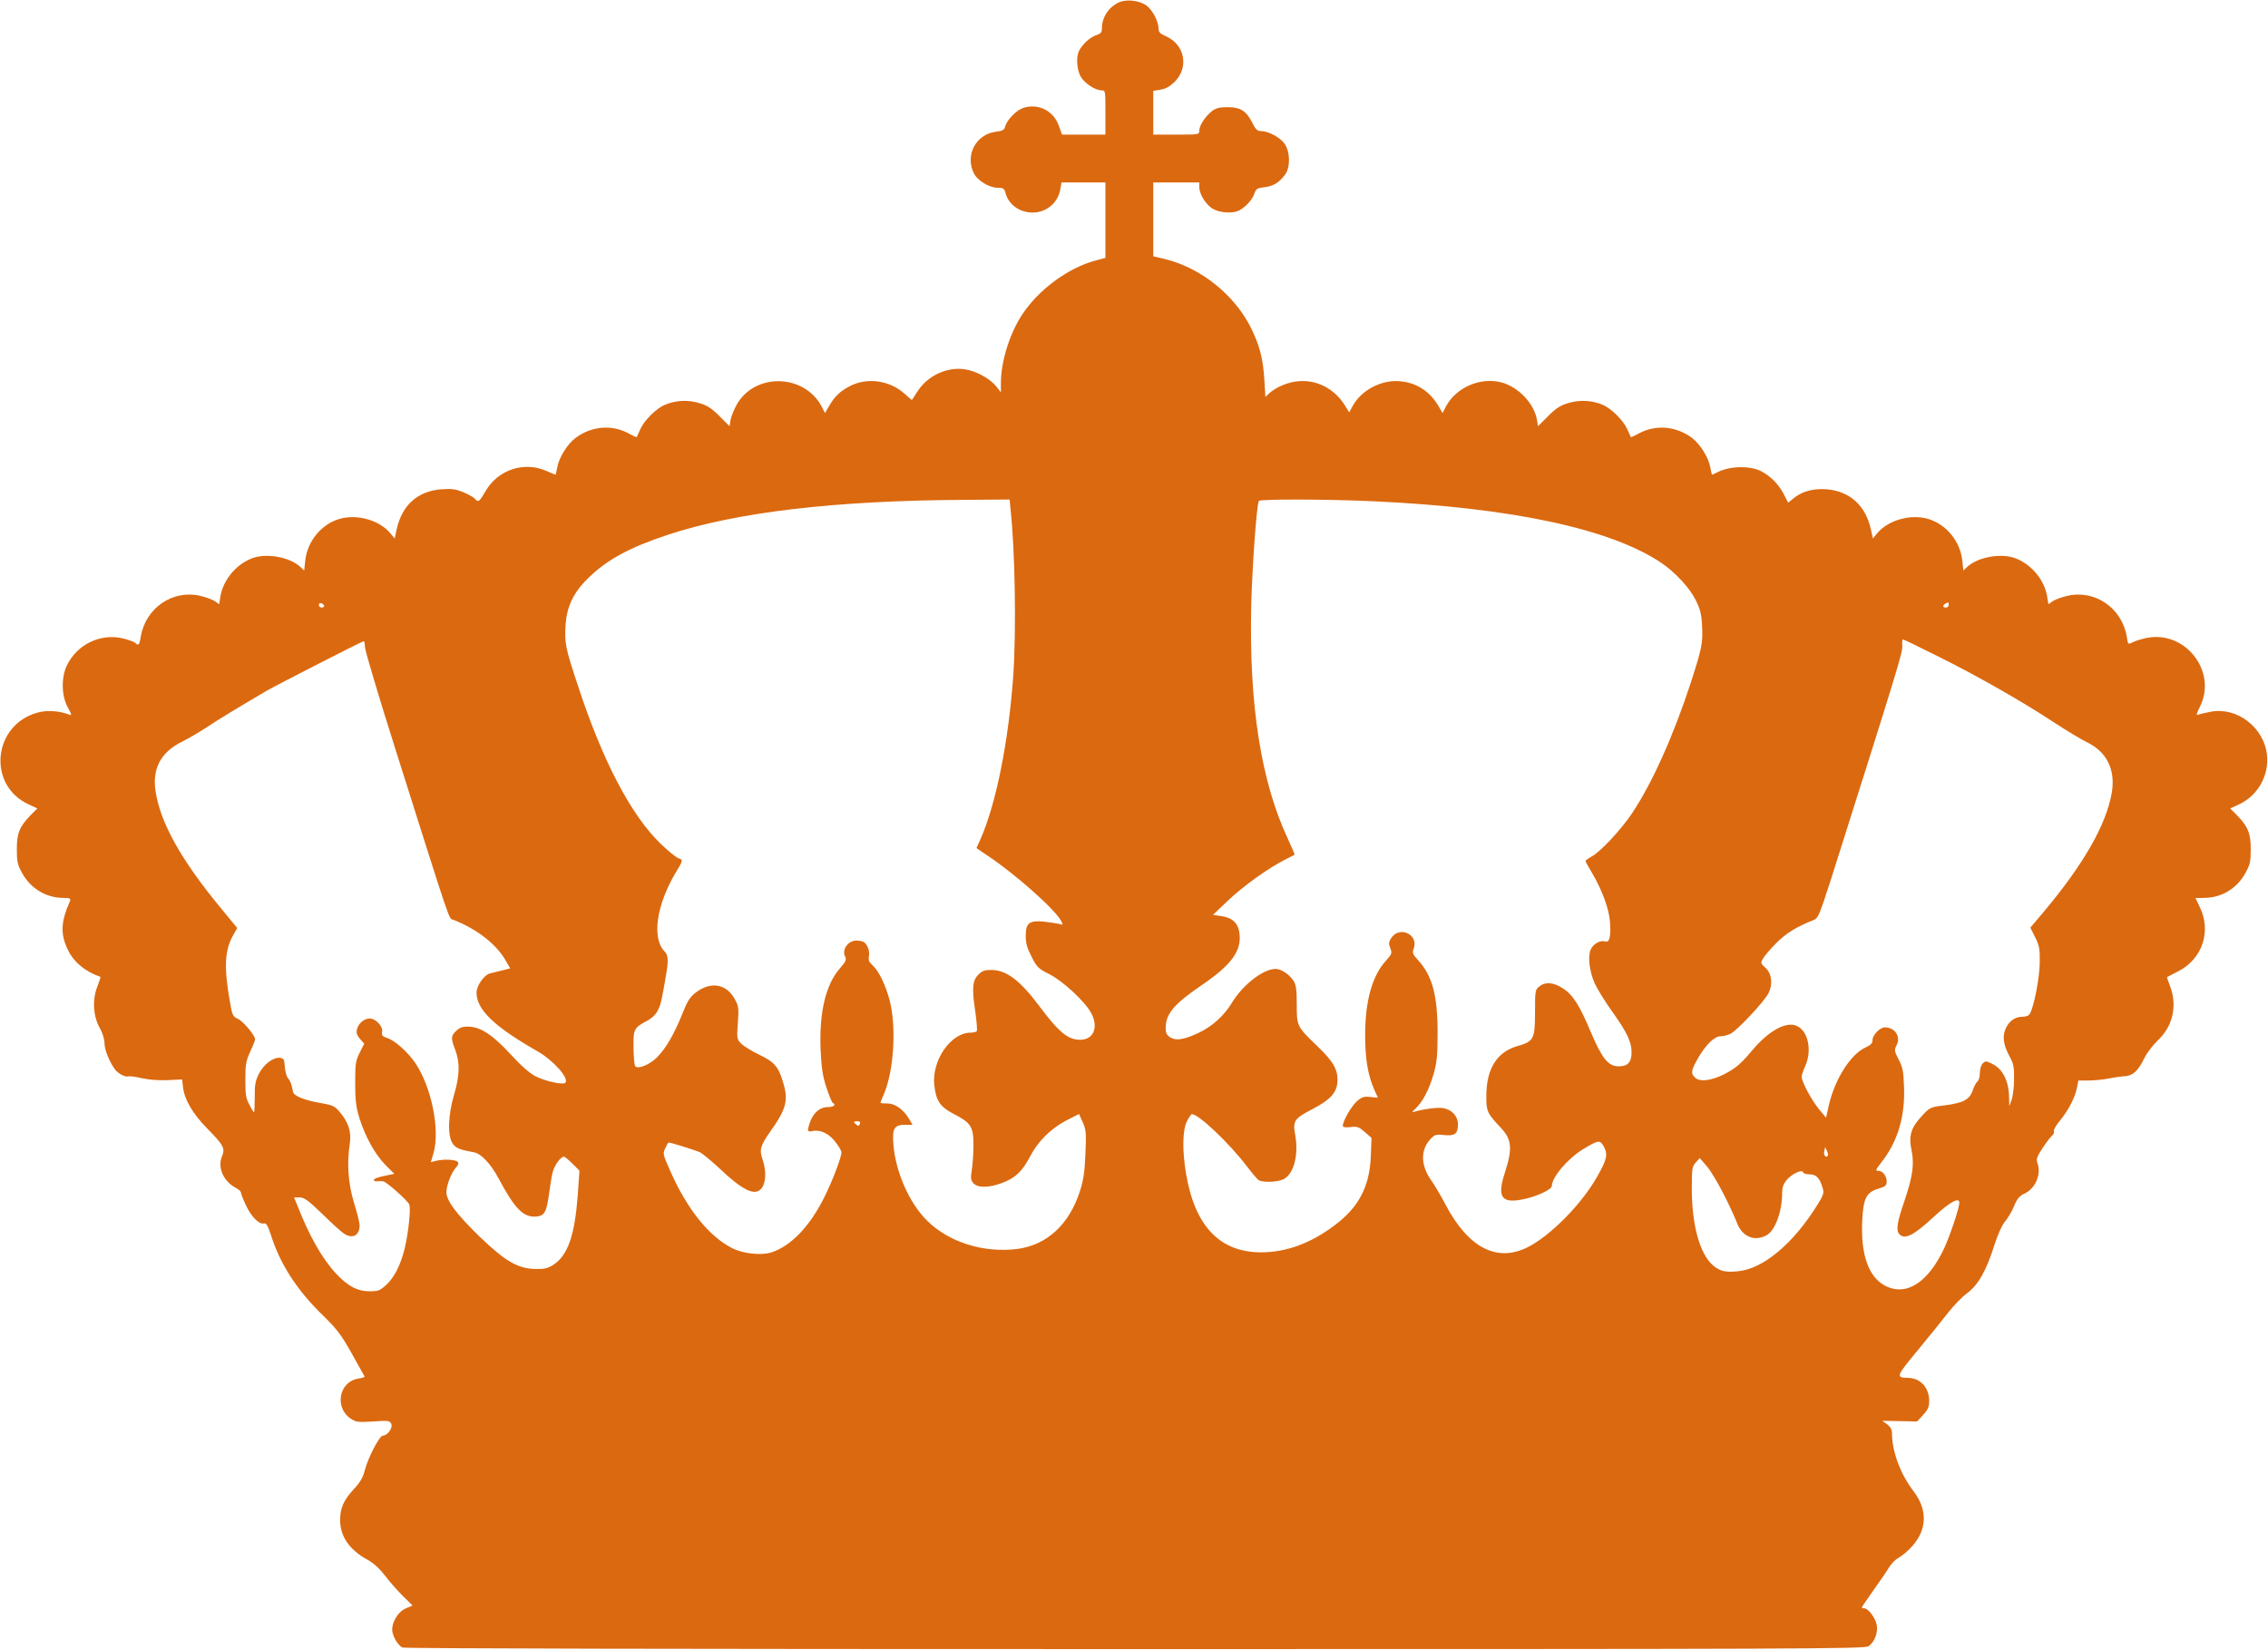 <svg width="1707" height="1242" viewBox="0 0 1707 1242" fill="none" xmlns="http://www.w3.org/2000/svg">
<path d="M842 1.867C834.4 5.333 829.333 13.2 829.333 21.333C829.333 24.4 828.533 25.333 824.933 26.533C820.267 28.133 814.8 33.2 812.133 38.267C809.867 42.667 810.4 52.133 813.2 57.333C815.867 62.4 824.133 68 829.067 68C832 68 832 68.267 832 84.667V101.333H815.6H799.333L796.933 94.667C792.933 83.333 781.467 77.6 770.267 81.2C764.933 82.933 757.867 90.267 756.533 95.2C755.867 97.867 754.667 98.533 749.333 99.2C734.533 101.2 726.4 116.533 732.8 130.133C735.467 135.867 744.533 141.333 750.933 141.333C755.067 141.333 755.867 141.867 756.667 144.933C758.933 153.867 767.2 160 777.333 160C787.467 160 796.267 152.667 798 142.667L798.933 137.333H815.467H832V165.733V194.133L825.467 195.867C804.267 201.2 781.2 218.267 768.8 237.6C759.6 252 753.333 272.533 753.333 288.267V295.333L749.867 290.933C745.733 285.733 737.467 280.8 729.467 278.667C715.467 274.933 699.067 281.6 690.8 294.267L686.267 301.2L680.4 296C669.2 286.267 652.667 284 639.867 290.533C632.267 294.533 628.533 298 624.267 305.2L620.933 310.933L618.533 306.267C605.733 281.467 568.533 280.267 554.667 304.267C552.533 308.133 550.267 313.467 549.867 316.133L549.066 320.8L541.466 313.2C535.333 307.067 532.133 305.067 526 303.333C517.6 300.8 508.4 301.333 500.533 304.667C494 307.333 484.8 316.533 482 322.933C480.533 326.133 479.333 328.8 479.2 329.067C479.066 329.2 476.266 328 472.933 326.133C460.133 319.333 444.933 320.8 433.066 329.733C426.8 334.533 420.533 344.667 419.333 352.267C418.8 355.067 418.266 357.333 418 357.333C417.866 357.333 414.8 356 411.333 354.533C394.266 346.933 374.4 353.733 365.2 370.133C360.8 377.733 359.866 378.4 357.466 375.467C356.666 374.4 352.8 372.267 349.066 370.667C343.333 368.267 340.4 367.733 332.666 368.267C314.533 369.467 302.533 380.133 298.533 398.533L297.066 405.333L293.733 401.333C285.6 391.6 268.933 386.8 255.733 390.533C242 394.4 231.2 407.467 229.733 422.133L228.933 429.467L226.133 426.8C217.866 419.067 199.733 416 188.933 420.533C177.066 425.467 167.866 436.933 165.866 449.067L164.933 454.8L161.466 452.4C159.6 451.2 154.8 449.467 150.8 448.533C129.866 443.6 109.333 457.733 105.866 479.733C104.933 485.6 104.133 486.267 101.733 483.867C100.933 483.067 96.8 481.6 92.533 480.533C75.333 476.533 57.733 485.2 50.133 501.333C46 510.4 46.266 524 51.066 532.533C54 537.733 54.133 538.8 52.266 538C44.533 534.933 35.066 534.4 27.733 536.533C-5.334 546.133 -9.6 590.8 21.2 605.333L28.133 608.533L22.8 613.867C14.533 622.533 12.666 627.2 12.666 639.333C12.666 648.667 13.2 650.933 16.666 657.2C22.933 668.667 34.533 675.733 47.2 675.867C52.8 676 53.466 676.267 52.666 678.267C45.6 694.4 45.333 703.2 51.333 715.467C55.733 724.4 64.133 731.333 75.6 735.333C75.867 735.467 74.666 738.8 73.2 742.8C69.333 752.667 70.133 765.2 75.2 774C77.333 777.867 78.666 782.4 78.666 785.6C78.666 790.4 82.8 800.267 86.933 805.467C89.333 808.4 94.533 810.933 96.533 810.267C97.466 809.867 102.133 810.533 106.8 811.6C112.133 812.8 119.333 813.333 126.133 813.067L137.066 812.533L137.733 818.267C138.8 827.6 144.933 838.267 155.733 849.2C168.4 862.133 169.6 864.4 167.066 870.4C163.6 878.8 168.133 889.2 177.466 894.133C179.6 895.2 181.333 896.8 181.333 897.733C181.333 898.533 183.066 902.933 185.2 907.467C189.2 916 195.066 921.867 198.8 920.933C200.4 920.533 201.6 922.533 204 929.867C210.933 951.867 223.866 971.733 243.6 990.667C253.466 1000.4 256.8 1004.67 264.666 1018.67C269.866 1027.87 274.133 1035.73 274.4 1036.13C274.533 1036.67 272.533 1037.33 269.6 1037.73C254.933 1040.13 251.466 1060 264.4 1068.13C268.133 1070.53 270 1070.67 280.933 1070C291.866 1069.2 293.2 1069.33 294.4 1071.6C296 1074.53 291.733 1080.67 288.133 1080.67C285.6 1080.67 276.8 1097.6 274.4 1107.33C273.2 1112.13 270.933 1116 266.266 1120.93C258.533 1129.47 256 1135.07 256 1144.27C256 1156.53 263.066 1166.8 276.933 1174.27C281.466 1176.8 285.733 1180.8 289.733 1186C293.066 1190.4 299.066 1197.2 303.066 1201.2L310.533 1208.53L305.2 1210.8C298.8 1213.73 294 1222.8 295.466 1228.93C296.666 1233.73 299.733 1238.4 302.8 1240.13C304.4 1240.93 501.466 1241.33 854.133 1241.33C1353.6 1241.33 1403.33 1241.2 1406.27 1239.2C1410.8 1236.27 1413.6 1228.93 1412.53 1223.2C1411.6 1218 1406.13 1210.67 1403.2 1210.67C1402.13 1210.67 1401.33 1210.4 1401.33 1210C1401.33 1209.47 1405.33 1203.73 1410.13 1196.93C1414.93 1190.13 1420.27 1182.53 1421.73 1179.87C1423.33 1177.2 1426.53 1173.87 1429.07 1172.53C1431.6 1171.2 1436.13 1167.33 1439.2 1163.87C1450.4 1151.47 1450.8 1136.53 1440.53 1122.93C1430.4 1109.73 1424.13 1093.07 1424 1079.07C1424 1076.13 1422.93 1074.13 1420.4 1072.13L1416.67 1069.47L1429.73 1069.73L1442.8 1070L1447.47 1065.07C1451.07 1061.07 1452 1058.93 1452 1054.67C1452 1044.67 1445.6 1037.47 1436.4 1037.2C1426.67 1036.93 1426.8 1036.4 1443.6 1016.13C1452.27 1005.6 1462.53 992.933 1466.53 987.733C1470.53 982.667 1476.8 976.133 1480.67 973.333C1488.93 967.2 1495.07 956.4 1501.2 936.8C1503.87 928.667 1506.93 921.867 1509.2 919.333C1511.2 916.933 1514.27 911.867 1515.87 907.867C1518.27 902.133 1520 900.133 1523.87 898.4C1532.13 894.4 1536.53 883.867 1533.47 875.467C1532.4 872.8 1532.93 870.933 1537.2 864.4C1540 860.133 1543.2 855.867 1544.4 854.933C1545.6 853.867 1546.27 852.4 1545.87 851.467C1545.47 850.533 1547.6 846.8 1550.67 843.2C1556.8 835.733 1562 825.733 1563.33 818.267L1564.27 813.333H1572C1576.13 813.333 1582.93 812.667 1586.8 811.867C1590.8 811.067 1596.27 810.267 1598.93 810.133C1605.07 809.867 1609.2 806.267 1613.87 796.667C1615.73 792.667 1620.4 786.667 1624 783.2C1635.33 772.667 1638.93 757.067 1633.33 742.4C1631.87 738.667 1630.8 735.467 1631.07 735.467C1631.2 735.333 1634.93 733.467 1639.33 731.2C1657.73 721.867 1664.67 700.8 1655.47 682.4L1652.4 676L1659.2 675.867C1672.13 675.733 1683.6 668.8 1690 657.2C1693.47 650.933 1694 648.667 1694 639.333C1694 627.2 1692.13 622.533 1683.87 613.867L1678.53 608.533L1685.47 605.333C1699.33 598.8 1707.87 583.733 1706.27 568.4C1704.13 547.733 1683.87 532 1664 535.733C1660 536.533 1655.73 537.467 1654.53 538C1652.8 538.667 1653.07 537.333 1655.87 531.733C1668.93 505.2 1644.53 474.133 1615.33 480.267C1611.73 481.067 1607.07 482.4 1605.2 483.467C1601.73 485.2 1601.6 485.2 1600.8 479.733C1597.33 457.733 1576.8 443.6 1555.87 448.533C1551.87 449.467 1547.07 451.2 1545.2 452.4L1541.73 454.8L1540.8 449.067C1538.8 436.933 1529.6 425.467 1517.73 420.533C1506.93 416 1488.8 419.067 1480.53 426.8L1477.73 429.467L1476.93 422.133C1475.47 407.467 1464.67 394.4 1450.93 390.533C1437.73 386.8 1421.07 391.6 1412.93 401.333L1409.6 405.333L1408.13 398.533C1404.13 380.4 1392.13 369.6 1374.4 368.267C1364.27 367.6 1356 370 1349.6 375.333L1345.87 378.4L1342.13 371.2C1338.53 364.4 1332.53 358.4 1325.73 354.8C1317.33 350.4 1302.27 350.667 1292.93 355.333C1290.67 356.4 1288.8 357.333 1288.53 357.333C1288.4 357.333 1287.87 355.067 1287.33 352.267C1286.13 344.667 1279.87 334.533 1273.6 329.733C1261.73 320.8 1246.53 319.333 1233.73 326.133C1230.4 328 1227.6 329.2 1227.47 329.067C1227.33 328.8 1226.13 326.133 1224.67 322.933C1221.87 316.533 1212.67 307.333 1206.13 304.667C1198.27 301.333 1189.07 300.8 1180.67 303.333C1174.53 305.067 1171.33 307.067 1165.2 313.2L1157.6 320.8L1156.8 316.133C1154.8 303.867 1142.93 291.333 1130.13 287.867C1114.27 283.6 1095.6 291.733 1088.13 306.267L1085.73 310.933L1082.4 305.2C1075.87 294.267 1065.73 287.867 1053.2 286.933C1039.33 285.867 1024.4 293.867 1018 305.733L1015.47 310.4L1012 304.8C1004.13 292.533 991.333 285.867 977.467 286.933C969.733 287.467 960.4 291.333 955.2 296.133L952.4 298.8L951.6 285.733C950.667 270 948 260 941.6 246.933C929.2 222 904 201.733 877.067 195.067L868 192.933V165.2V137.333H885.333H902.667V140.933C902.667 146.4 908 154.667 913.333 157.467C918.533 160.267 928 160.8 932.4 158.533C937.467 155.867 942.533 150.4 944 146C945.333 142.133 946.133 141.6 951.6 140.933C958.133 140.267 962.933 137.333 967.2 131.467C971.333 126 971.067 114.133 966.8 108.133C963.333 103.333 954.8 98.8 949.2 98.667C946.267 98.667 945.067 97.467 942.533 92.4C938 83.467 933.6 80.667 924 80.667C918.133 80.667 915.2 81.333 912.4 83.467C907.467 87.2 902.667 94.267 902.667 98.133C902.667 101.333 902.667 101.333 885.333 101.333H868V84.8V68.4L873.6 67.467C877.467 66.8 880.533 65.067 884.133 61.6C895.067 50.533 891.733 33.467 877.333 27.2C873.067 25.333 872 24.133 872 21.467C871.867 15.867 867.333 7.333 862.667 4C857.333 0.267 847.6 -0.8 842 1.867ZM760.533 382.933C764 413.867 764.933 474.267 762.667 508C759.2 557.733 749.733 604.933 738 631.6L734.933 638.4L742.4 643.467C763.333 657.2 793.867 684.267 798.667 693.2C800.267 696.267 800.133 696.4 797.2 695.467C795.467 695.067 790.267 694.267 785.6 693.733C774.667 692.667 772 694.8 772 704.667C772 709.867 773.067 713.733 776.4 720.133C780.4 728 781.333 729.067 789.867 733.333C800.133 738.533 817.067 754.267 821.467 762.933C826.933 773.467 822.933 782.667 813.067 782.667C803.733 782.667 797.067 777.2 781.733 756.667C767.6 737.867 757.467 730.267 746.4 730.133C741.6 730 739.467 730.667 736.8 733.2C732 737.733 731.333 743.2 733.867 760.133C735.067 768.267 735.6 775.467 735.2 776.133C734.8 776.8 732.533 777.333 730.267 777.333C715.467 777.467 701.067 798.533 703.2 816.933C704.533 828.8 707.733 833.333 718.133 838.667C730.8 845.2 732.667 848.267 732.667 861.733C732.667 867.733 732.133 876.133 731.467 880.4C730.4 886.933 730.667 888.4 732.667 890.667C735.867 894.267 744.4 894.133 754 890.533C764.133 886.8 769.333 881.867 775.2 870.667C781.333 858.933 790.667 849.733 802.667 843.333L812.133 838.533L814.933 844.8C817.467 850.533 817.6 852.933 816.933 868.533C816.4 882.267 815.467 888.267 812.8 896.667C804.8 921.6 788 937.2 765.733 940.133C740.133 943.333 713.867 935.067 697.333 918.4C684.133 905.067 674 881.867 672.4 861.333C671.467 849.2 673.067 846.667 681.467 846.667H686.8L684.4 842.533C680.133 835.2 673.867 830.667 668 830.667C665.067 830.667 662.667 830.4 662.667 830.133C662.667 829.867 663.733 826.933 665.2 823.733C672.8 806 674.8 773.067 669.6 753.067C666.4 741.067 661.6 731.2 656.8 726.667C654 724.133 653.467 722.667 654 719.867C654.8 716.133 652.933 710.933 650.133 709.067C649.333 708.533 646.8 708 644.533 708C638.267 708 633.333 715.067 636.133 720.133C637.2 722.267 636.667 723.733 632.267 728.8C621.6 740.8 616.533 761.733 617.6 789.467C618.267 803.867 619.067 809.467 621.867 818.267C623.867 824.267 626 829.6 626.667 830C629.467 831.733 627.733 833.333 622.933 833.333C617.067 833.333 612 837.733 609.467 845.2C607.333 851.733 607.6 852.267 611.867 851.333C617.6 850.133 624.533 853.6 629.2 860.133C631.467 863.2 633.333 866.4 633.333 867.333C633.333 870.933 627.333 886.933 621.333 899.333C610.267 922.4 595.733 937.733 580.8 942.667C573.067 945.2 559.333 943.733 551.2 939.6C533.466 930.667 516.8 909.733 504.133 880.667C498.8 868.8 498.8 868.267 500.8 864.133C501.866 861.867 502.933 860 503.066 860C505.066 860 524 866 527.066 867.467C529.2 868.667 536.4 874.667 542.933 880.8C555.866 893.067 564.4 898.267 569.6 896.933C575.867 895.333 577.867 884.267 573.867 872.533C571.467 865.2 572.133 862.667 580.133 851.2C591.867 834.667 593.467 828.133 589.467 814.933C585.867 802.8 582.8 799.333 571.333 793.867C566 791.333 560 787.6 558 785.733C554.533 782.133 554.533 781.867 555.333 770C556.133 759.067 556 757.467 553.067 752.133C546.8 740.533 534.933 738.533 523.733 747.067C519.2 750.533 517.333 753.6 513.466 763.333C507.2 778.933 501.2 789.067 494.533 795.867C488.933 801.467 480.4 804.933 478.133 802.667C477.466 802 476.933 795.867 476.8 788.933C476.666 774.667 477.066 773.733 486.8 768.533C494 764.533 496.666 760.133 498.666 748.667C499.466 744.667 500.666 737.867 501.333 733.733C503.2 723.067 502.933 718.933 500.266 716.267C490.4 706.4 494 681.2 508.666 656.667C514.133 647.733 514.266 647.067 510.533 646C508.933 645.467 503.2 640.8 497.733 635.6C475.2 614.133 453.6 573.067 434.933 516C425.6 487.867 424.933 484.267 425.6 471.467C426.4 457.067 431.2 446.533 442.266 435.6C456.666 421.333 473.466 412.267 502.666 402.533C554.533 385.467 628.133 376.8 725.6 376.267L759.867 376L760.533 382.933ZM1034 377.333C1138.13 382.133 1212.53 398.133 1250.67 423.867C1260.93 430.933 1271.87 442.667 1276.27 451.733C1279.73 458.667 1280.67 462.4 1281.07 471.467C1281.73 484.133 1280.93 487.867 1272.53 514C1259.47 554 1243.2 590.133 1228.13 612.533C1219.6 625.067 1204.53 641.2 1198 644.667C1195.47 646.133 1193.33 647.6 1193.33 648.133C1193.33 648.667 1195.47 652.4 1198 656.667C1205.6 669.467 1210.93 683.733 1211.73 693.6C1212.53 705.067 1211.47 709.733 1208.13 708.667C1204.4 707.467 1199.07 710.533 1197.2 714.8C1194.93 720.4 1196.27 731.467 1200.4 740.533C1202.4 744.8 1208.27 754.267 1213.33 761.333C1224.4 776.8 1227.87 784 1228 791.867C1228 799.6 1225.2 802.667 1218.27 802.667C1210.53 802.667 1205.87 796.933 1197.47 777.2C1188.8 756.533 1183.73 748.667 1176.13 743.867C1169.2 739.333 1162.93 738.933 1158.53 742.533C1155.47 744.933 1155.33 745.867 1155.33 761.6C1155.33 782.133 1154.4 783.867 1142.4 787.333C1126.67 791.733 1118.67 804.4 1118.67 825.2C1118.67 836.533 1119.2 837.867 1129.6 848.933C1138 857.867 1138.53 864.667 1132.4 883.467C1126.8 900.933 1130.13 905.867 1145.47 902.933C1155.87 901.067 1168 895.467 1168 892.667C1168 886.133 1180.27 871.733 1191.87 864.8C1203.2 858 1204.27 857.867 1207.2 863.2C1210.27 869.067 1209.47 872.8 1202 885.867C1190.13 906.8 1166.67 930.4 1149.6 938.933C1126.53 950.4 1105.07 939.2 1088 906.8C1084.27 899.733 1079.47 891.6 1077.33 888.667C1069.47 877.733 1068.93 866.267 1076 858.133C1079.73 854 1080.4 853.733 1086.67 854.4C1094.93 855.2 1097.33 853.467 1097.33 846.4C1097.33 840.267 1092.93 835.333 1086.27 834.133C1082.27 833.333 1071.6 834.8 1064.67 836.8C1062.4 837.6 1062.53 837.2 1065.47 834.4C1070.8 829.333 1075.6 820.267 1078.93 808.667C1081.47 799.6 1082 794.8 1082 777.333C1082 749.467 1078.13 734.667 1067.47 722.933C1063.2 718.267 1062.8 717.2 1064 714.133C1068 703.467 1053.33 696.533 1047.07 706.133C1045.2 709.067 1045.07 710.267 1046.4 713.733C1047.87 717.467 1047.6 718.133 1043.2 723.067C1032.67 734.533 1027.47 753.6 1027.47 779.333C1027.47 797.333 1029.6 809.6 1034.53 820.667L1037.07 826.267L1031.47 825.733C1026.8 825.2 1025.2 825.6 1021.47 828.8C1017.33 832.267 1010.67 843.733 1010.67 847.467C1010.67 848.533 1012.67 848.8 1016.4 848.4C1021.6 847.733 1022.8 848.267 1027.2 852.133L1032.27 856.533L1031.73 870.533C1030.8 893.333 1022.53 908.933 1004.4 922.4C986.533 935.867 968.133 942.667 949.2 942.667C918.133 942.667 899.333 923.067 892.667 883.467C889.733 866.133 890 850.533 893.333 844C894.8 841.067 896.533 838.667 897.067 838.667C902.267 838.667 925.2 860.533 938.533 878C942.4 883.067 946.4 887.867 947.467 888.4C950.8 890.267 961.867 889.867 966.133 887.6C973.867 883.6 977.6 869.067 974.8 854.133C972.933 843.867 974.133 842 986.933 835.333C1001.87 827.6 1006.67 822.133 1006.67 812.667C1006.67 804.667 1003.07 798.533 991.6 787.6C976 772.533 976 772.533 976 756C976 744.533 975.467 741.333 973.467 738.133C970.267 733.333 964.267 729.333 960 729.333C950.667 729.467 935.467 741.2 927.2 754.8C921.333 764.533 912.4 772.667 901.867 777.6C890.933 782.667 884.933 783.6 880.667 780.8C878.133 779.2 877.333 777.467 877.333 773.867C877.333 763.2 883.6 755.733 904.8 741.333C926.667 726.4 934.4 715.867 932.933 703.067C932.133 695.067 927.733 690.8 919.333 689.6L912.933 688.667L924.4 677.733C936.133 666.667 954.8 653.333 967.2 647.067C970.933 645.2 974.133 643.6 974.4 643.333C974.533 643.2 972.267 637.867 969.333 631.467C949.067 588.267 940 530.4 941.733 455.333C942.533 425.2 945.867 379.733 947.467 377.067C948.4 375.6 999.733 375.733 1034 377.333ZM244 456.133C244 456.8 243.066 457.333 242 457.333C240.933 457.333 240 456.4 240 455.333C240 454.133 240.8 453.733 242 454.133C243.066 454.667 244 455.467 244 456.133ZM1466.67 455.333C1466.67 456.4 1465.73 457.333 1464.67 457.333C1461.2 457.333 1462.27 454.667 1466.4 453.467C1466.53 453.333 1466.67 454.267 1466.67 455.333ZM1458.53 494C1489.07 509.2 1522.4 528.267 1545.87 543.733C1555.47 550 1566.67 556.8 1570.67 558.667C1585.6 565.867 1592.27 579.2 1589.47 596.4C1585.47 620.4 1568.53 650.133 1538.4 686.133L1528.13 698.267L1531.73 705.467C1534.93 711.733 1535.33 714.133 1535.2 724.667C1535.07 735.867 1531.07 756.933 1527.87 762.933C1527.07 764.533 1525.07 765.333 1522.27 765.333C1517.07 765.333 1512.67 768.133 1510 773.333C1506.93 779.333 1507.6 785.867 1512 794.267C1515.6 800.8 1516 802.933 1515.87 812.533C1515.87 818.533 1514.93 825.467 1514 828L1512.27 832.667L1512.13 825.867C1511.87 813.467 1507.33 804.533 1499.2 800.667C1494.8 798.533 1494.13 798.533 1492.27 800.533C1491.07 801.733 1490.13 804.8 1490.13 807.6C1490.13 810.4 1489.33 813.333 1488.4 814C1487.33 814.8 1485.73 817.733 1484.8 820.667C1482.4 827.733 1477.87 830.133 1464 832C1452.8 833.333 1452.53 833.467 1446.4 840.133C1438.4 848.667 1436.4 854.933 1438.67 865.6C1440.93 876.133 1439.6 885.6 1433.33 904.133C1427.73 920.133 1426.93 926.4 1429.6 929.067C1433.87 933.333 1440.27 930 1456 915.467C1467.73 904.667 1474.67 900.933 1474.67 905.333C1474.67 909.333 1468.13 928.8 1463.47 939.2C1451.2 965.6 1434.67 976.133 1418.67 967.733C1406.27 961.067 1400.4 944.267 1401.6 918.933C1402.4 902 1404.67 897.467 1413.73 894.8C1419.2 893.067 1420 892.4 1420 889.2C1420 885.2 1416.93 881.333 1413.87 881.333C1411.2 881.333 1411.47 880.8 1416.93 873.733C1428.4 858.8 1433.87 840.133 1433.07 818.533C1432.67 806.4 1432.13 803.6 1429.07 797.6C1425.73 791.2 1425.6 790.4 1427.47 786.8C1430.8 780.267 1426.27 773.333 1418.67 773.333C1414.93 773.333 1409.33 779.067 1409.33 783.067C1409.33 785.333 1408 786.667 1404 788.533C1393.07 793.333 1380.93 812.4 1376.53 831.733L1374.4 841.333L1369.07 834.933C1363.6 828.4 1356 814.267 1356 810.533C1356 809.333 1357.2 805.733 1358.67 802.533C1363.87 791.067 1361.07 776.667 1352.93 772.533C1344.93 768.267 1331.33 775.6 1318.67 790.8C1310.13 800.933 1306.27 804.267 1297.33 808.8C1287.87 813.467 1279.47 814.533 1276 811.333C1272.4 808.133 1272.67 806.133 1277.47 797.467C1283.33 786.933 1290.27 780 1295.07 780C1297.07 780 1300.4 779.2 1302.53 778.133C1307.87 775.333 1328.4 753.333 1331.2 747.333C1334.53 740.4 1333.33 732.4 1328.53 728.267C1325.2 725.333 1325.07 724.933 1326.8 721.733C1327.87 719.733 1332.4 714.4 1336.93 709.867C1344.53 702.267 1352 697.733 1365.33 692.4C1368.4 691.2 1369.73 687.733 1377.87 662.533C1428.13 503.867 1432.13 491.067 1431.73 486.267C1431.47 483.6 1431.73 481.333 1432.27 481.333C1432.93 481.333 1444.67 487.067 1458.53 494ZM274.666 487.067C274.666 489.467 284.8 523.467 297.2 562.667C341.333 702.133 337.466 690.8 341.333 692.4C359.466 699.6 373.866 710.933 380.933 723.6L384 728.933L378.266 730.4C375.2 731.2 371.066 732.133 369.066 732.667C364.533 733.6 358.666 741.867 358.666 747.2C358.666 760 372 772.8 404.533 791.333C416.666 798.267 428.666 811.867 425.466 815.067C423.733 816.8 410.266 813.867 403.066 810.133C398.933 808.133 392.266 802.267 384.4 793.733C370.8 778.933 361.733 772.933 352.533 772.8C348.266 772.667 346 773.467 343.466 775.867C339.333 779.733 339.2 781.333 342.666 790.4C346.266 799.867 346 809.6 341.866 823.6C337.2 839.2 336.666 855.333 340.8 860.933C343.333 864.4 345.733 865.333 357.066 867.467C362.133 868.4 369.733 876.533 375.2 886.933C387.466 910 394 916.533 403.6 915.733C410 915.2 411.466 912.267 413.466 897.067C414.266 891.067 415.466 883.867 416.266 881.333C417.733 876.533 422.133 870.667 424.4 870.667C425.066 870.667 428 873.067 430.933 876L436.133 881.2L434.8 900.267C432.533 930 427.333 944.8 416.8 951.867C412.533 954.667 410 955.333 403.2 955.2C390 955.067 380.533 949.6 361.333 931.2C343.866 914.267 336 903.867 336 897.467C336 892.267 339.6 882.933 343.066 878.933C345.066 876.8 345.466 875.6 344.4 874.533C342.666 872.8 334.133 872.4 328.4 873.733L324.266 874.8L326.133 868.533C331.466 850.933 324.8 817.867 312.266 799.733C306.666 791.733 297.333 783.333 291.733 781.467C287.733 780.133 287.2 779.467 287.6 776.667C288.4 772.667 282.8 766.667 278.266 766.667C274 766.667 269.733 770.4 268.666 774.8C268 777.333 268.666 779.333 270.933 782L274.133 785.6L270.666 792.533C267.6 798.667 267.333 800.933 267.333 815.333C267.333 828.4 268 833.2 270.4 841.333C274.933 855.733 282.266 868.933 290 876.8L296.8 883.6L289.066 885.2C284.8 886 281.333 887.333 281.333 888.133C281.333 888.933 282.4 889.333 283.733 889.2C284.933 889.067 287.066 889.067 288.266 889.2C290.666 889.333 306 902.933 308 906.533C309.333 909.2 307.466 928 304.533 940C301.466 952.4 296.666 961.733 290.666 967.2C286 971.467 284.533 972 278.4 972C268.933 972 261.733 968.133 252.8 958.533C242.533 947.467 232.8 930.4 224 907.867L221.333 901.333H225.6C228.933 901.333 231.866 903.467 242.533 913.733C249.6 920.667 256.8 927.2 258.666 928.4C265.2 932.933 270.666 930.133 270.666 922.267C270.666 920.533 268.8 912.933 266.4 905.2C262 890.533 260.933 875.867 263.333 860.267C264.533 851.867 262.133 844.533 255.6 836.933C251.733 832.4 250.4 831.867 240.533 830.133C229.466 828.267 221.6 825.067 220.666 822.267C220.4 821.333 219.866 819.067 219.466 817.067C219.066 815.067 217.733 812.667 216.8 811.6C215.733 810.533 214.666 806.8 214.4 803.2C214 797.333 213.6 796.667 210.666 796.267C205.6 795.733 198.4 801.2 194.8 808.4C192.133 813.733 191.6 816.933 191.733 826.133C191.733 832.267 191.466 837.333 191.2 837.333C190.933 837.333 189.333 834.8 187.733 831.6C185.066 826.8 184.666 824 184.666 812.667C184.666 800.933 185.2 798.4 188.4 791.467C190.4 787.2 192 783.067 192 782.4C192 779.467 183.333 769.067 179.333 767.067C175.066 765.067 174.8 764.4 172.933 753.467C168.533 728.267 169.066 715.467 175.333 704.267L178.533 698.533L166.133 683.467C136.533 647.6 121.066 620 117.2 596.4C114.266 578.667 120.933 566.133 137.333 558.133C142.133 555.733 150.533 550.8 156 547.2C164.533 541.467 177.333 533.733 200.666 520C208.266 515.6 272.4 482.8 273.733 482.667C274.266 482.667 274.666 484.667 274.666 487.067ZM647.2 846C646.533 847.6 645.867 847.733 644.533 846.533C642 844.533 642.133 844 645.333 844C647.067 844 647.733 844.667 647.2 846ZM1375.6 870.133C1374 871.733 1372.27 869.2 1373.07 866.4L1373.73 863.467L1375.07 866.4C1375.87 868 1376 869.733 1375.6 870.133ZM1297.2 898.667C1301.47 907.067 1306 916.933 1307.33 920.533C1311.2 930.8 1320.27 934.667 1329.33 930C1336 926.533 1341.33 912.133 1341.33 898C1341.33 893.733 1342.27 891.2 1344.67 888.267C1348.67 883.6 1356.27 880 1357.07 882.4C1357.33 883.333 1359.6 884 1362.13 884C1367.07 884 1369.73 886.933 1371.87 894.4C1372.93 897.867 1372.4 899.6 1368.27 906.267C1349.87 936.133 1327.07 955.2 1308 956.933C1298.4 957.867 1294.67 956.933 1289.33 952.533C1279.47 944.133 1273.33 922.4 1273.33 894.8C1273.33 879.333 1273.6 878 1276.4 874.933L1279.33 871.733L1284.4 877.6C1287.2 880.667 1292.93 890.267 1297.2 898.667Z" fill="#DB6910"/>
</svg>
